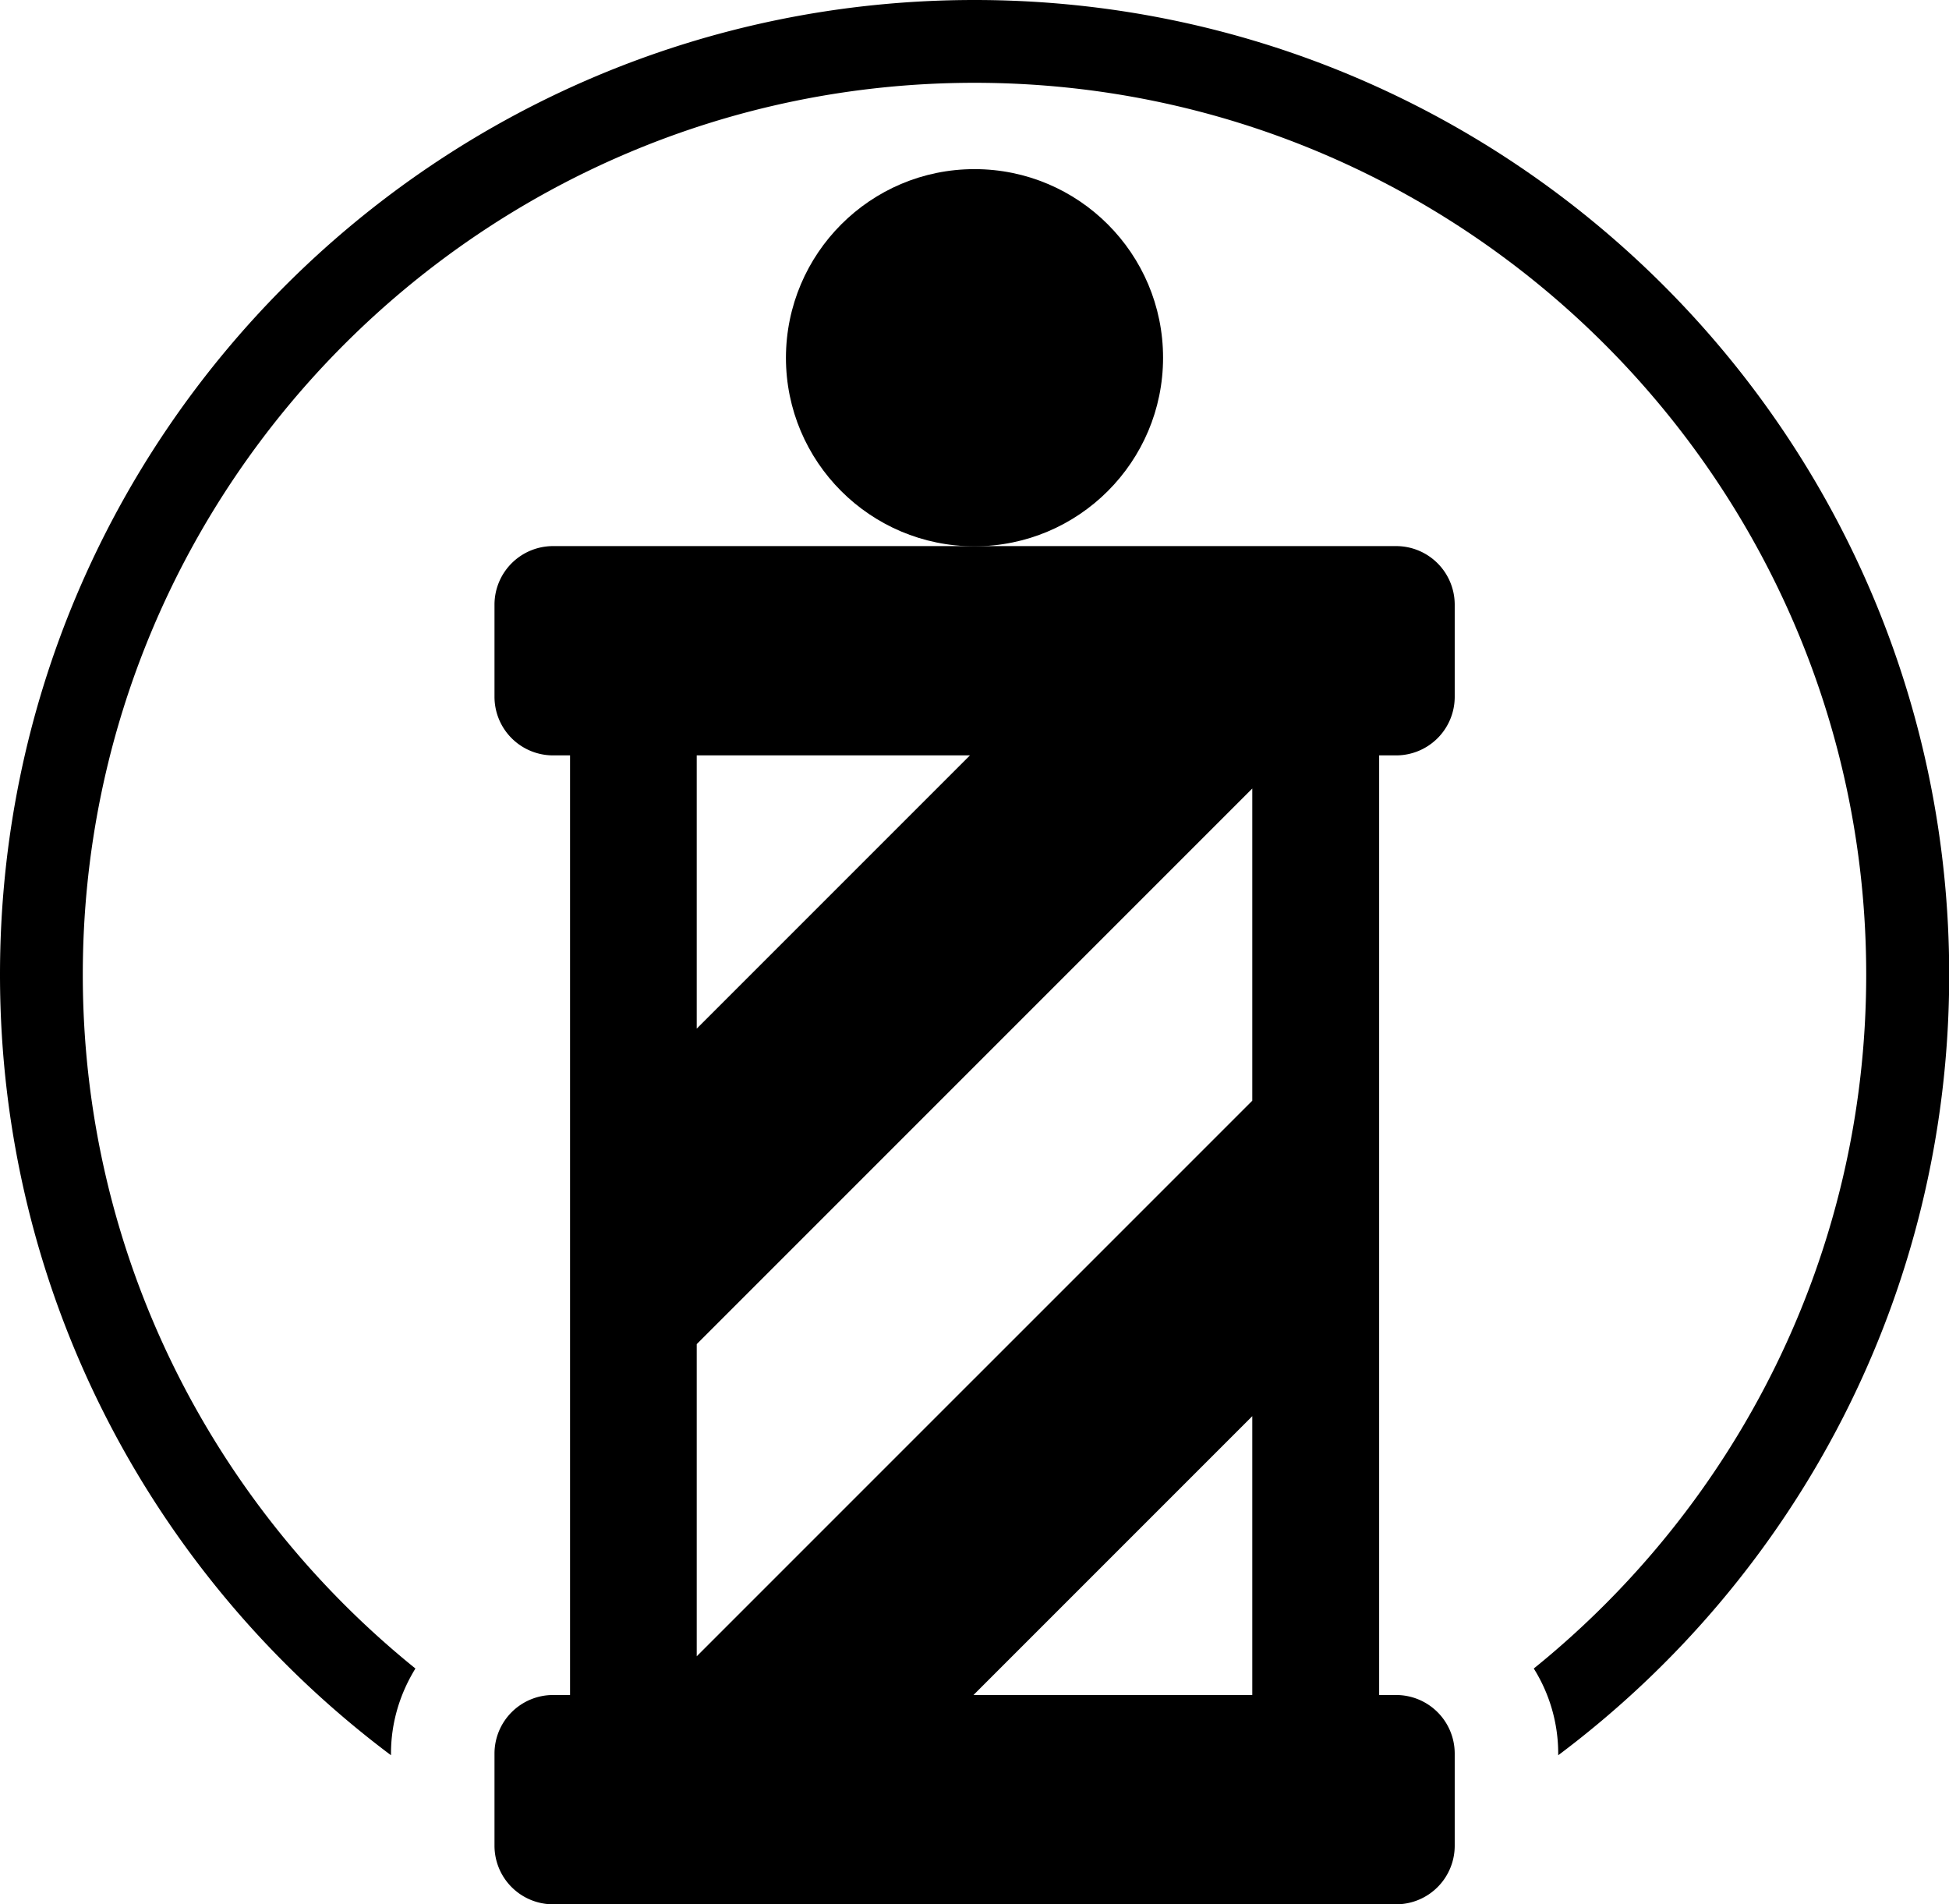 <svg xmlns="http://www.w3.org/2000/svg" viewBox="0 0 94.16 91.99"><path d="M47.08 8.17c5.03 0 9.11 4.08 9.11 9.11 0 5.03-4.08 9.11-9.11 9.11-5.03 0-9.11-4.08-9.11-9.11.01-5.03 4.08-9.11 9.11-9.11z"/><path d="M67.46 26.38H26.71a2.83 2.83 0 00-2.82 2.82v4.47a2.83 2.83 0 002.82 2.82h.83v45.39h-.83a2.83 2.83 0 00-2.82 2.82v4.47a2.83 2.83 0 002.82 2.82h40.75a2.83 2.83 0 002.82-2.82V84.7a2.83 2.83 0 00-2.82-2.82h-.83V36.49h.83a2.83 2.83 0 002.82-2.82V29.2a2.83 2.83 0 00-2.82-2.82zm-33.8 10.11h13.2l-13.2 13.2v-13.2zM60.5 81.88H47.03L60.5 68.41v13.47zm0-28.71L33.66 80.01V64.93L60.5 38.09v15.08z"/><path d="M47.08 0C21.08 0 0 21.08 0 47.08 0 62.51 7.42 76.2 18.89 84.79v-.09c0-1.5.44-2.9 1.18-4.1C10.28 72.7 4 60.61 4 47.08 4 23.33 23.33 4 47.08 4s43.08 19.33 43.08 43.08c0 13.53-6.28 25.62-16.06 33.52a7.735 7.735 0 011.18 4.1v.09c11.47-8.59 18.89-22.28 18.89-37.71C94.16 21.08 73.08 0 47.08 0z"/></svg>